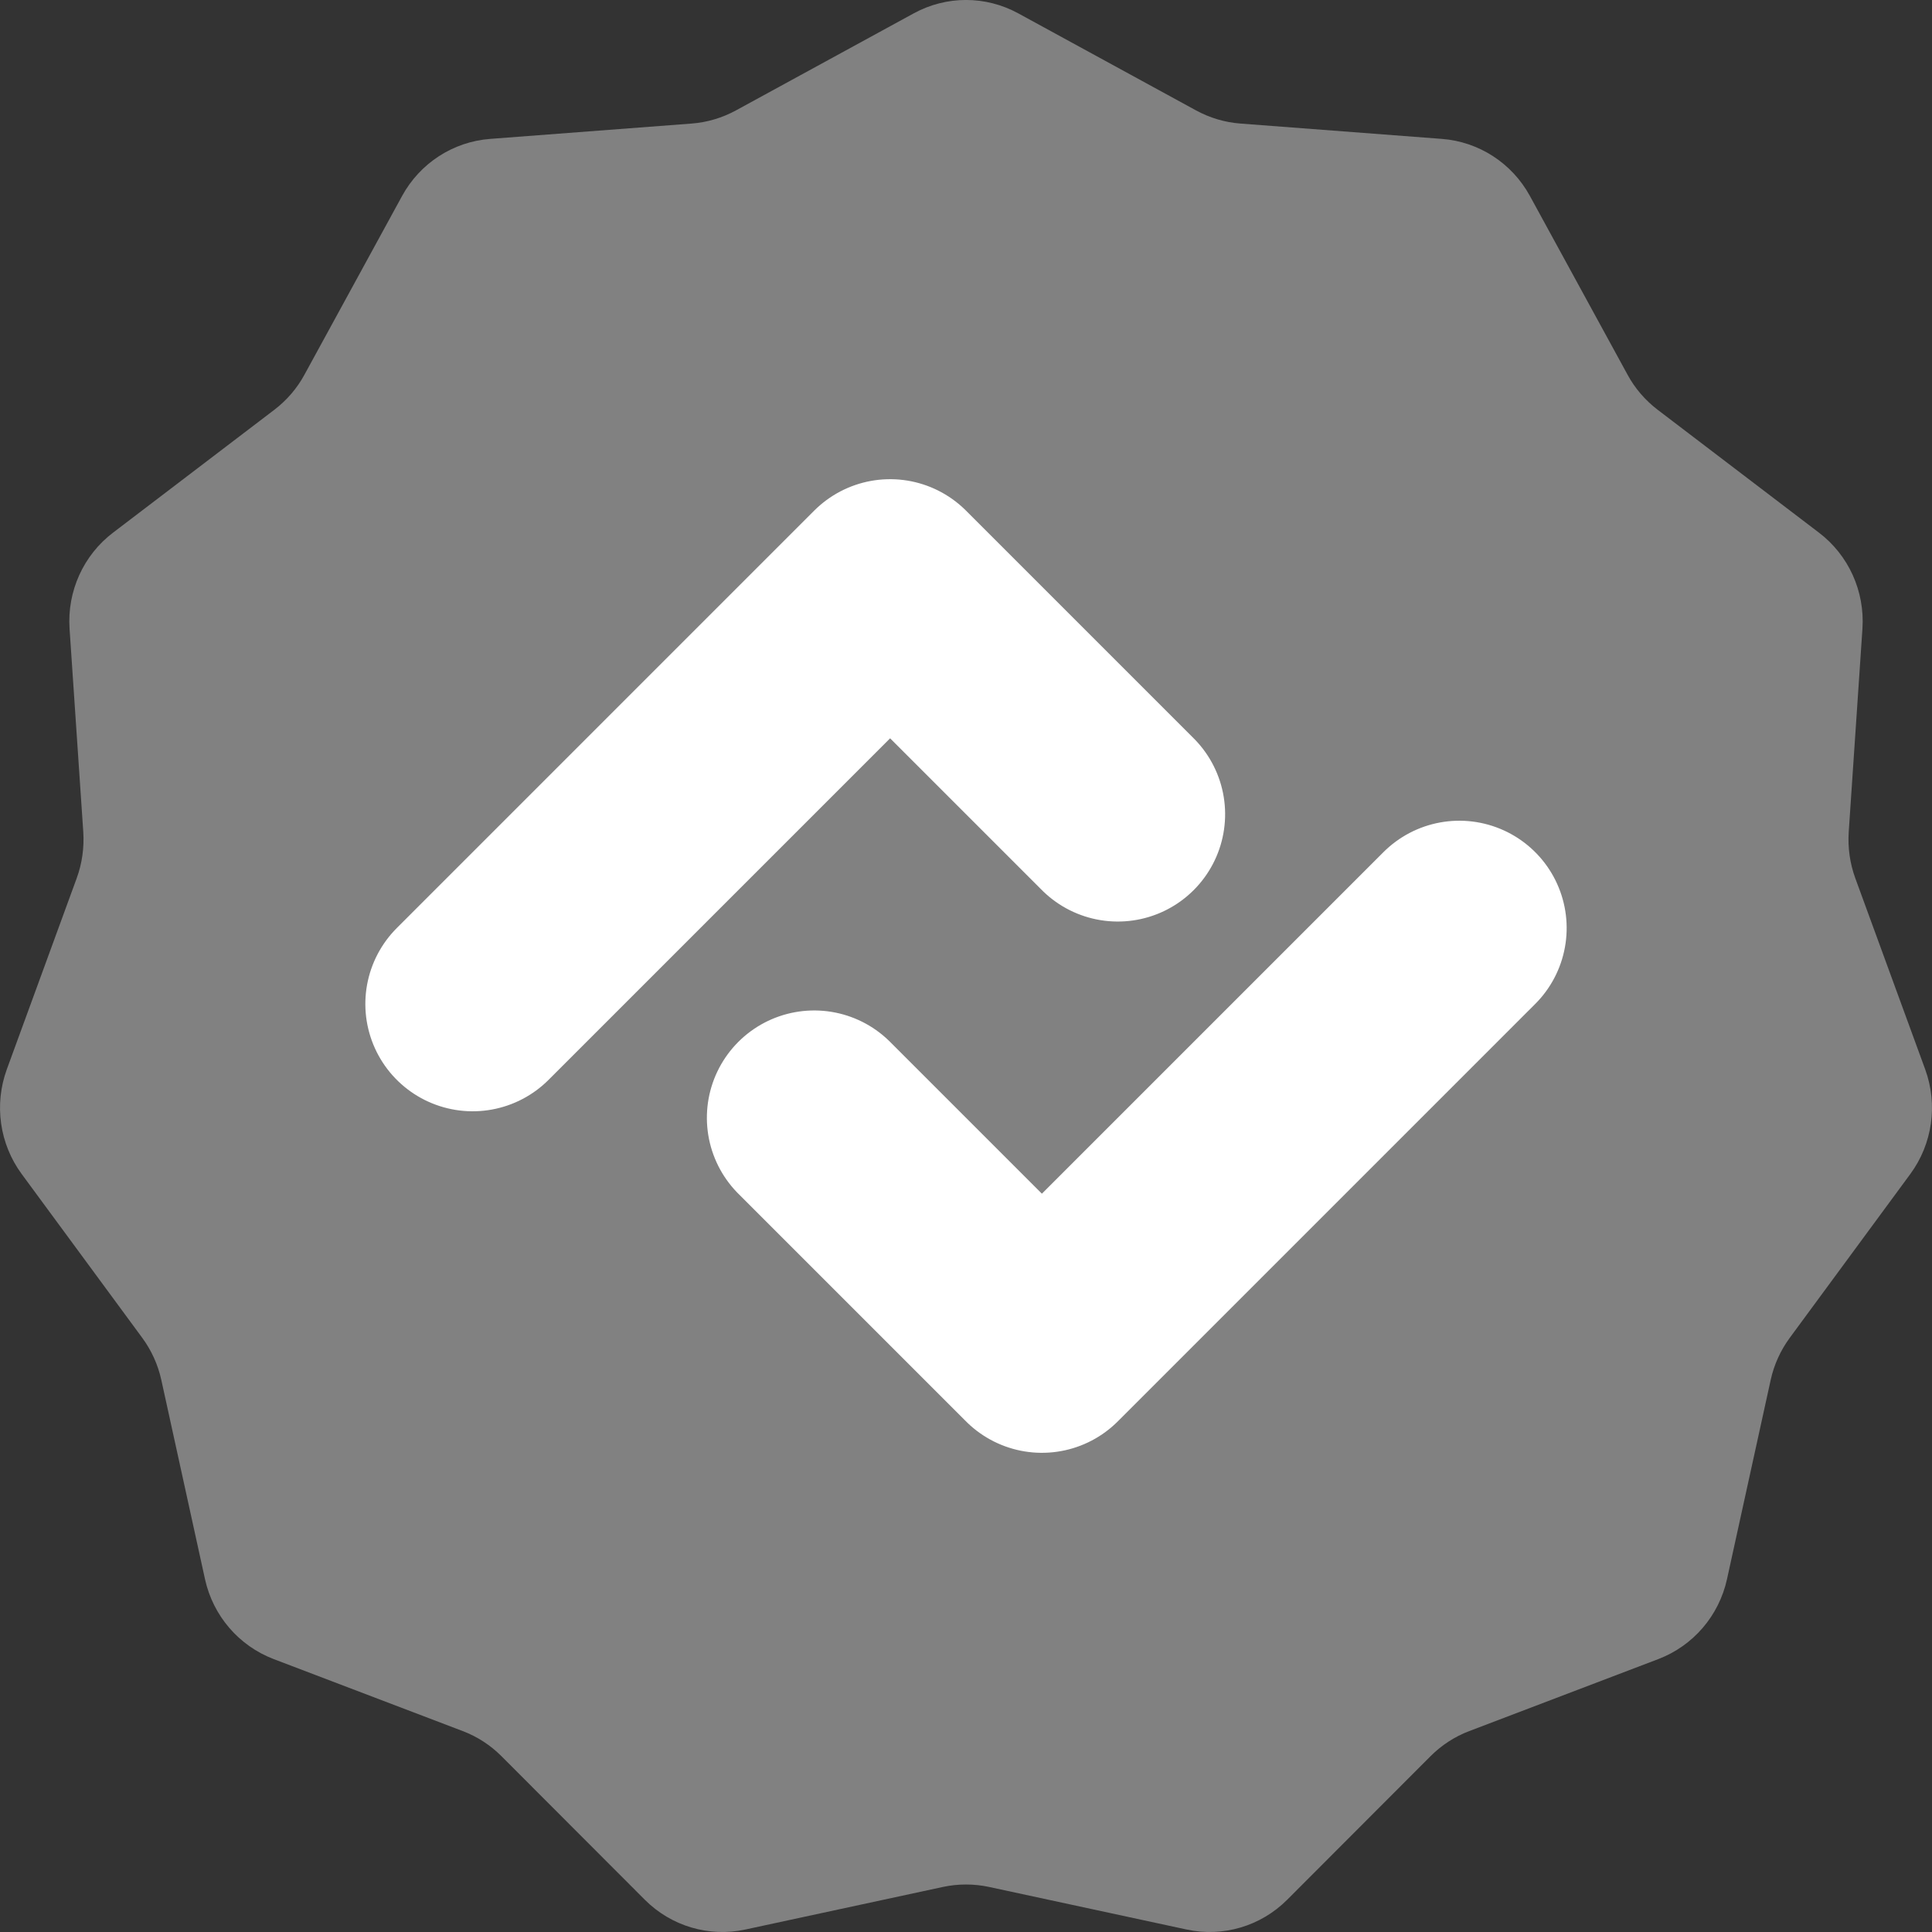 <?xml version="1.0" encoding="UTF-8"?>
<svg width="18px" height="18px" viewBox="0 0 18 18" version="1.1" xmlns="http://www.w3.org/2000/svg" xmlns:xlink="http://www.w3.org/1999/xlink">
    <rect x="0" y="0" width="18" height="18" fill="#333333" stroke="none"/>
    <title>合作伙伴-暗色</title>
    <g id="规范" stroke="none" stroke-width="1" fill="none" fill-rule="evenodd">
        <g id="合作伙伴-暗色">
            <g id="图标标识/推荐服务器">
                <rect id="矩形" x="0" y="0" width="18" height="18"></rect>
                <path d="M8.786,17.58 L6.944,17.977 C6.606,18.05 6.254,17.946 6.008,17.7 L4.671,16.361 C4.569,16.259 4.446,16.179 4.311,16.128 L2.549,15.457 C2.225,15.333 1.985,15.054 1.91,14.713 L1.503,12.857 C1.472,12.715 1.411,12.581 1.325,12.464 L0.202,10.938 C-0.004,10.658 -0.056,10.292 0.063,9.964 L0.715,8.181 C0.765,8.044 0.785,7.898 0.776,7.753 L0.648,5.857 C0.625,5.509 0.777,5.172 1.054,4.962 L2.557,3.817 C2.672,3.729 2.768,3.618 2.837,3.49 L3.746,1.826 C3.913,1.52 4.222,1.32 4.567,1.294 L6.445,1.151 C6.589,1.14 6.729,1.098 6.856,1.029 L8.512,0.125 C8.817,-0.042 9.183,-0.042 9.488,0.125 L11.144,1.029 C11.271,1.098 11.411,1.14 11.555,1.151 L13.433,1.294 C13.778,1.32 14.087,1.52 14.254,1.826 L15.163,3.49 C15.232,3.618 15.328,3.729 15.443,3.817 L16.946,4.962 C17.223,5.172 17.375,5.509 17.352,5.857 L17.224,7.753 C17.215,7.898 17.235,8.044 17.285,8.181 L17.937,9.964 C18.056,10.292 18.004,10.658 17.798,10.938 L16.675,12.464 C16.589,12.581 16.528,12.715 16.497,12.857 L16.09,14.713 C16.015,15.054 15.775,15.333 15.451,15.457 L13.689,16.128 C13.554,16.179 13.431,16.259 13.329,16.361 L11.992,17.7 C11.746,17.946 11.394,18.05 11.056,17.977 L9.214,17.58 C9.073,17.55 8.927,17.55 8.786,17.58 Z" id="星形" fill-opacity="0.38" fill="#FFFFFF"></path>
            </g>
            <g id="编组-3" transform="translate(9, 9) rotate(-315) translate(-9, -9) translate(6, 5)" stroke="#FFFFFF" stroke-linecap="round" stroke-linejoin="round" stroke-width="2">
                <polyline id="路径-3" points="3 2 0 2 0 7.5"></polyline>
                <polyline id="路径-3备份" transform="translate(4.5, 3.25) scale(-1, -1) translate(-4.5, -3.25) " points="6 0.5 3 0.5 3 6"></polyline>
            </g>
        </g>
    </g>
</svg>